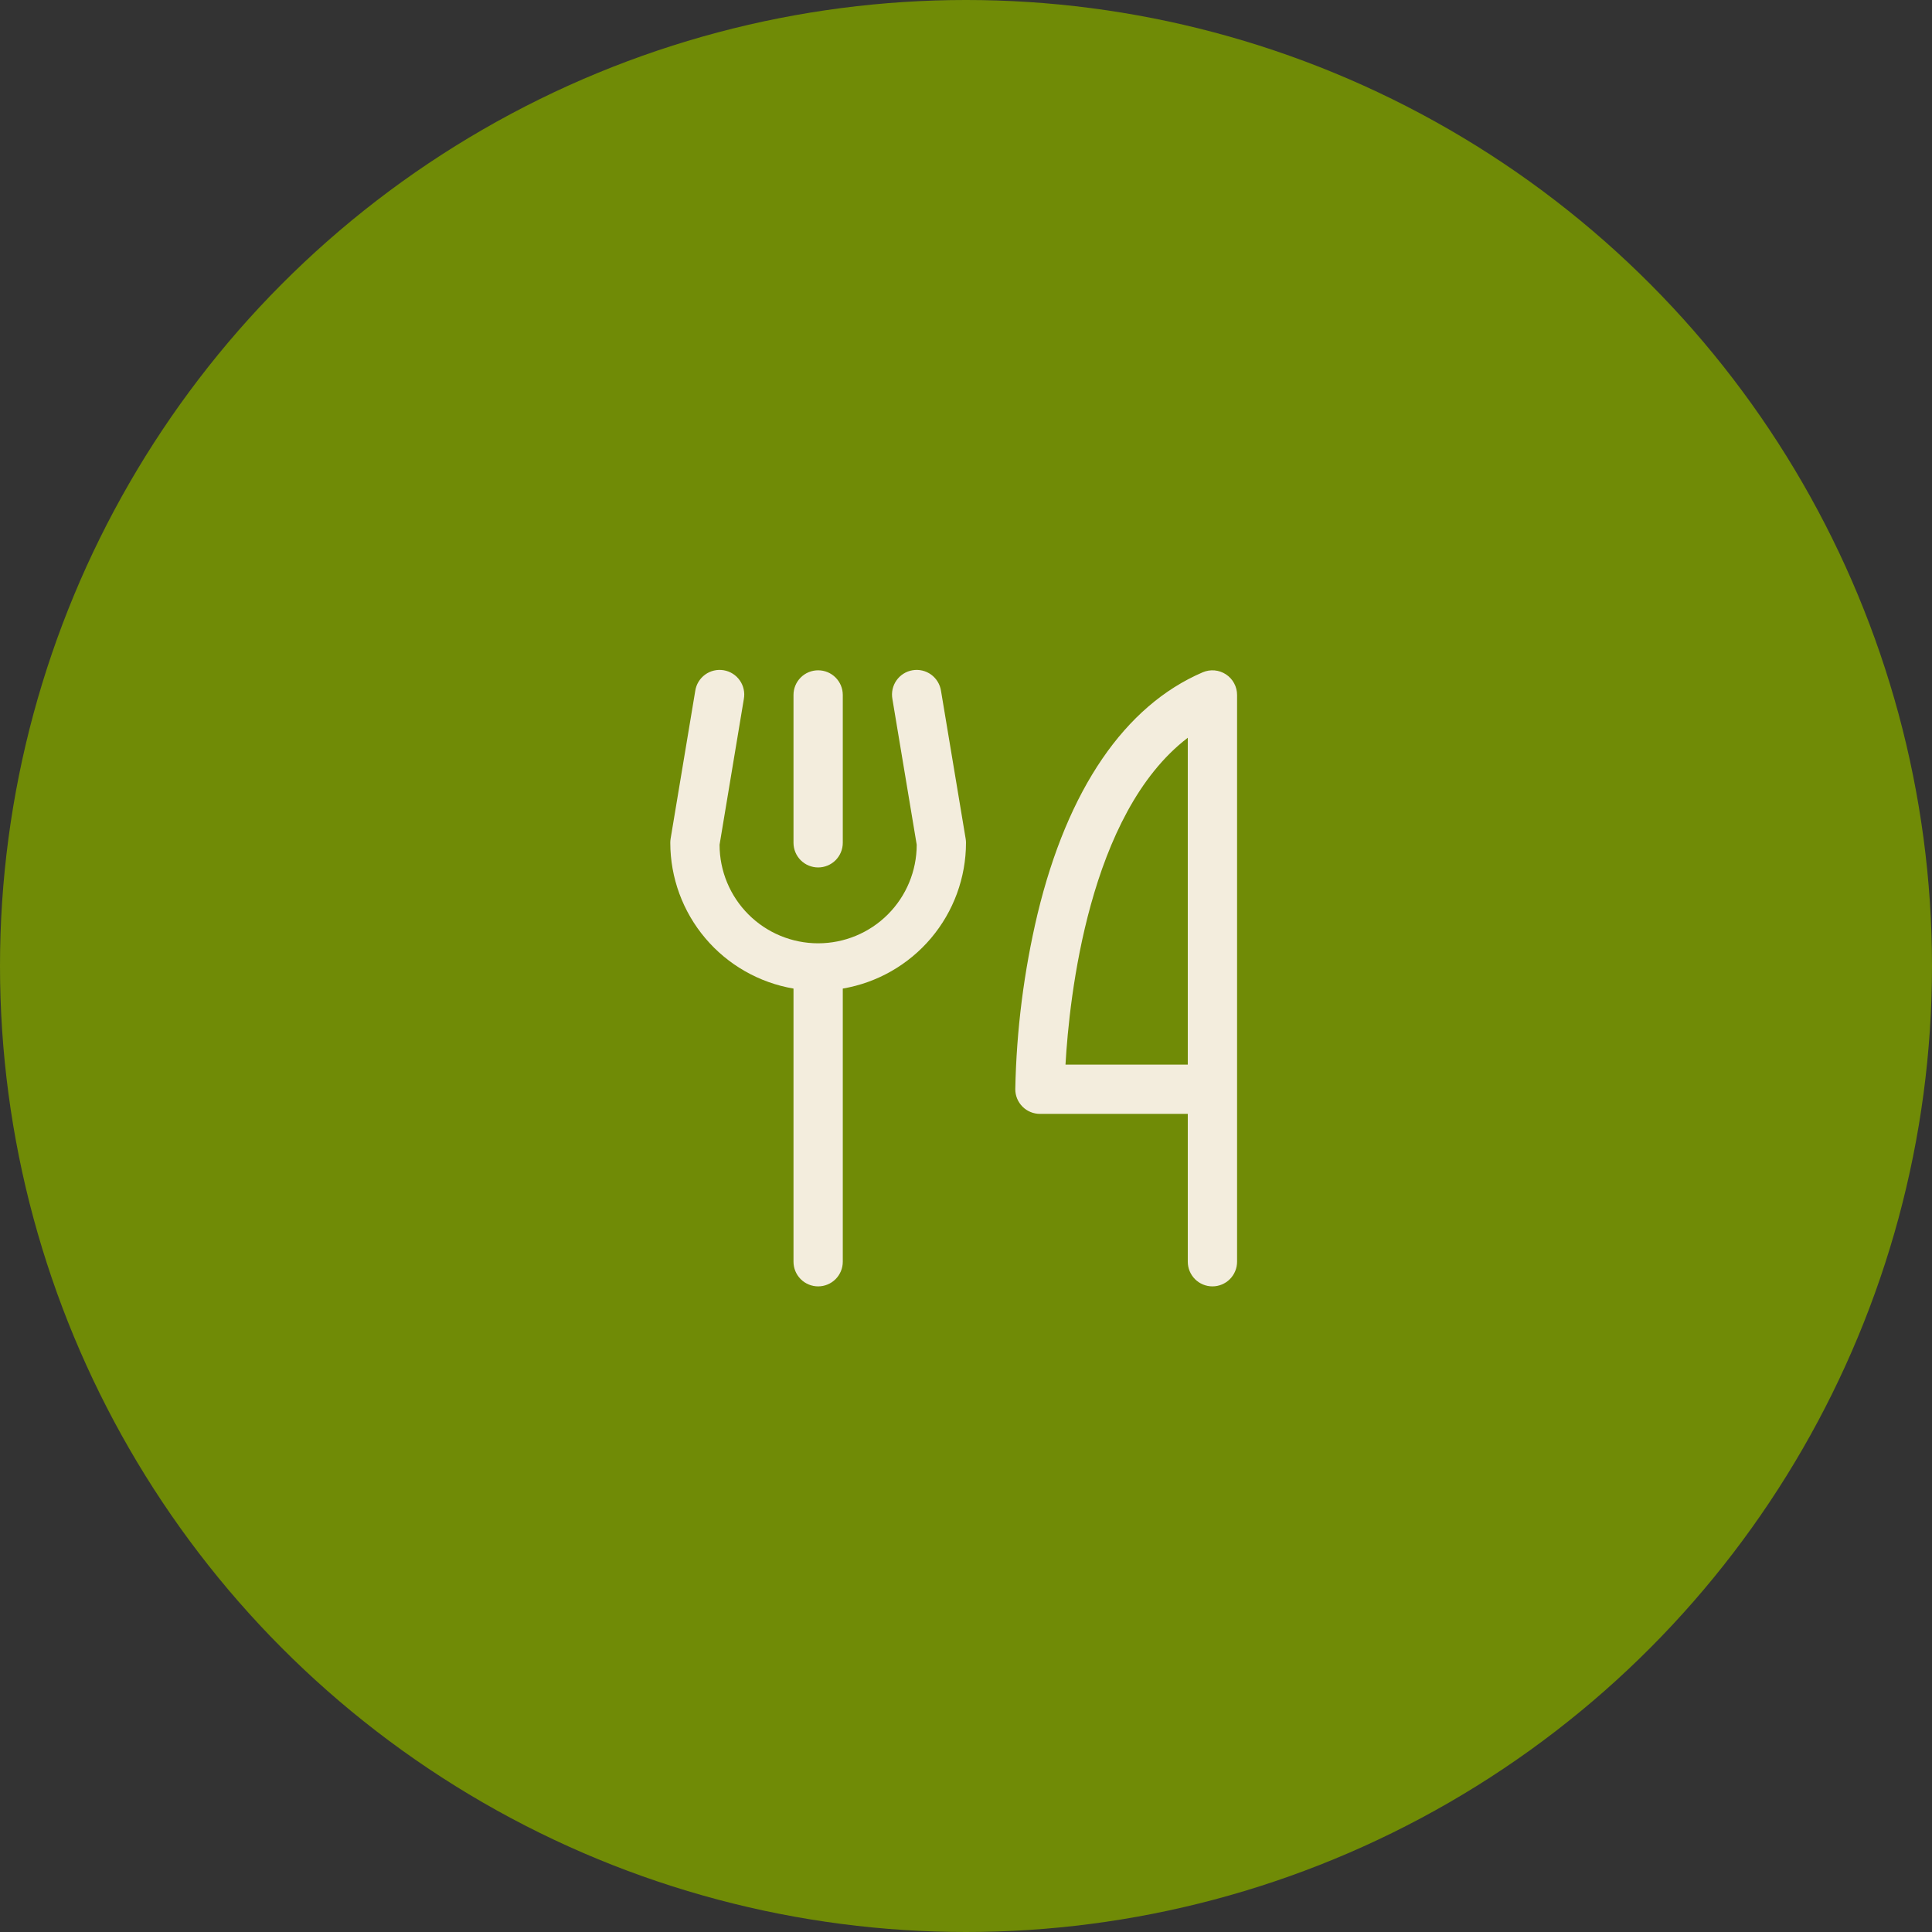 <svg width="98" height="98" viewBox="0 0 98 98" fill="none" xmlns="http://www.w3.org/2000/svg">
<rect x="0" y="0" width="98" height="98" fill="#333333" stroke="none"/>
<circle cx="49" cy="49" r="49" fill="#708B06"/>
<path d="M40.25 42.751V35.251C40.25 34.919 40.382 34.601 40.616 34.367C40.85 34.132 41.169 34.001 41.5 34.001C41.831 34.001 42.15 34.132 42.384 34.367C42.618 34.601 42.75 34.919 42.75 35.251V42.751C42.75 43.082 42.618 43.4 42.384 43.635C42.15 43.869 41.831 44.001 41.5 44.001C41.169 44.001 40.85 43.869 40.616 43.635C40.382 43.4 40.25 43.082 40.25 42.751ZM62.75 35.251V64.001C62.75 64.332 62.618 64.65 62.384 64.885C62.15 65.119 61.831 65.251 61.5 65.251C61.169 65.251 60.85 65.119 60.616 64.885C60.382 64.65 60.25 64.332 60.25 64.001V56.501H52.75C52.419 56.501 52.1 56.369 51.866 56.135C51.632 55.9 51.5 55.582 51.5 55.251C51.558 52.257 51.936 49.277 52.628 46.363C54.156 40.037 57.053 35.796 61.008 34.102C61.198 34.021 61.405 33.988 61.611 34.006C61.817 34.025 62.015 34.094 62.188 34.208C62.361 34.322 62.502 34.476 62.6 34.658C62.699 34.84 62.75 35.044 62.75 35.251ZM60.25 37.423C55.224 41.262 54.239 50.613 54.047 54.001H60.25V37.423ZM47.733 35.046C47.708 34.882 47.651 34.724 47.565 34.582C47.479 34.441 47.366 34.317 47.232 34.219C47.097 34.122 46.945 34.052 46.784 34.014C46.622 33.976 46.455 33.97 46.291 33.998C46.127 34.025 45.971 34.084 45.83 34.173C45.69 34.261 45.569 34.377 45.473 34.513C45.378 34.648 45.311 34.802 45.275 34.964C45.24 35.126 45.237 35.294 45.267 35.457L46.5 42.849C46.5 44.175 45.973 45.447 45.035 46.385C44.098 47.322 42.826 47.849 41.5 47.849C40.174 47.849 38.902 47.322 37.965 46.385C37.027 45.447 36.5 44.175 36.5 42.849L37.731 35.457C37.761 35.294 37.759 35.126 37.723 34.964C37.688 34.802 37.621 34.648 37.525 34.513C37.43 34.377 37.309 34.261 37.168 34.173C37.028 34.084 36.871 34.025 36.708 33.998C36.544 33.97 36.376 33.976 36.215 34.014C36.053 34.052 35.901 34.122 35.767 34.219C35.633 34.317 35.519 34.441 35.433 34.582C35.347 34.724 35.29 34.882 35.266 35.046L34.016 42.546C34.005 42.614 34 42.682 34 42.751C34.002 44.522 34.631 46.236 35.775 47.589C36.919 48.942 38.504 49.847 40.25 50.145V64.001C40.25 64.332 40.382 64.65 40.616 64.885C40.85 65.119 41.169 65.251 41.5 65.251C41.831 65.251 42.15 65.119 42.384 64.885C42.618 64.65 42.75 64.332 42.75 64.001V50.145C44.496 49.847 46.081 48.942 47.225 47.589C48.369 46.236 48.998 44.522 49 42.751C49 42.682 48.994 42.614 48.983 42.546L47.733 35.046Z" fill="#F3EDDD"/>
</svg>
